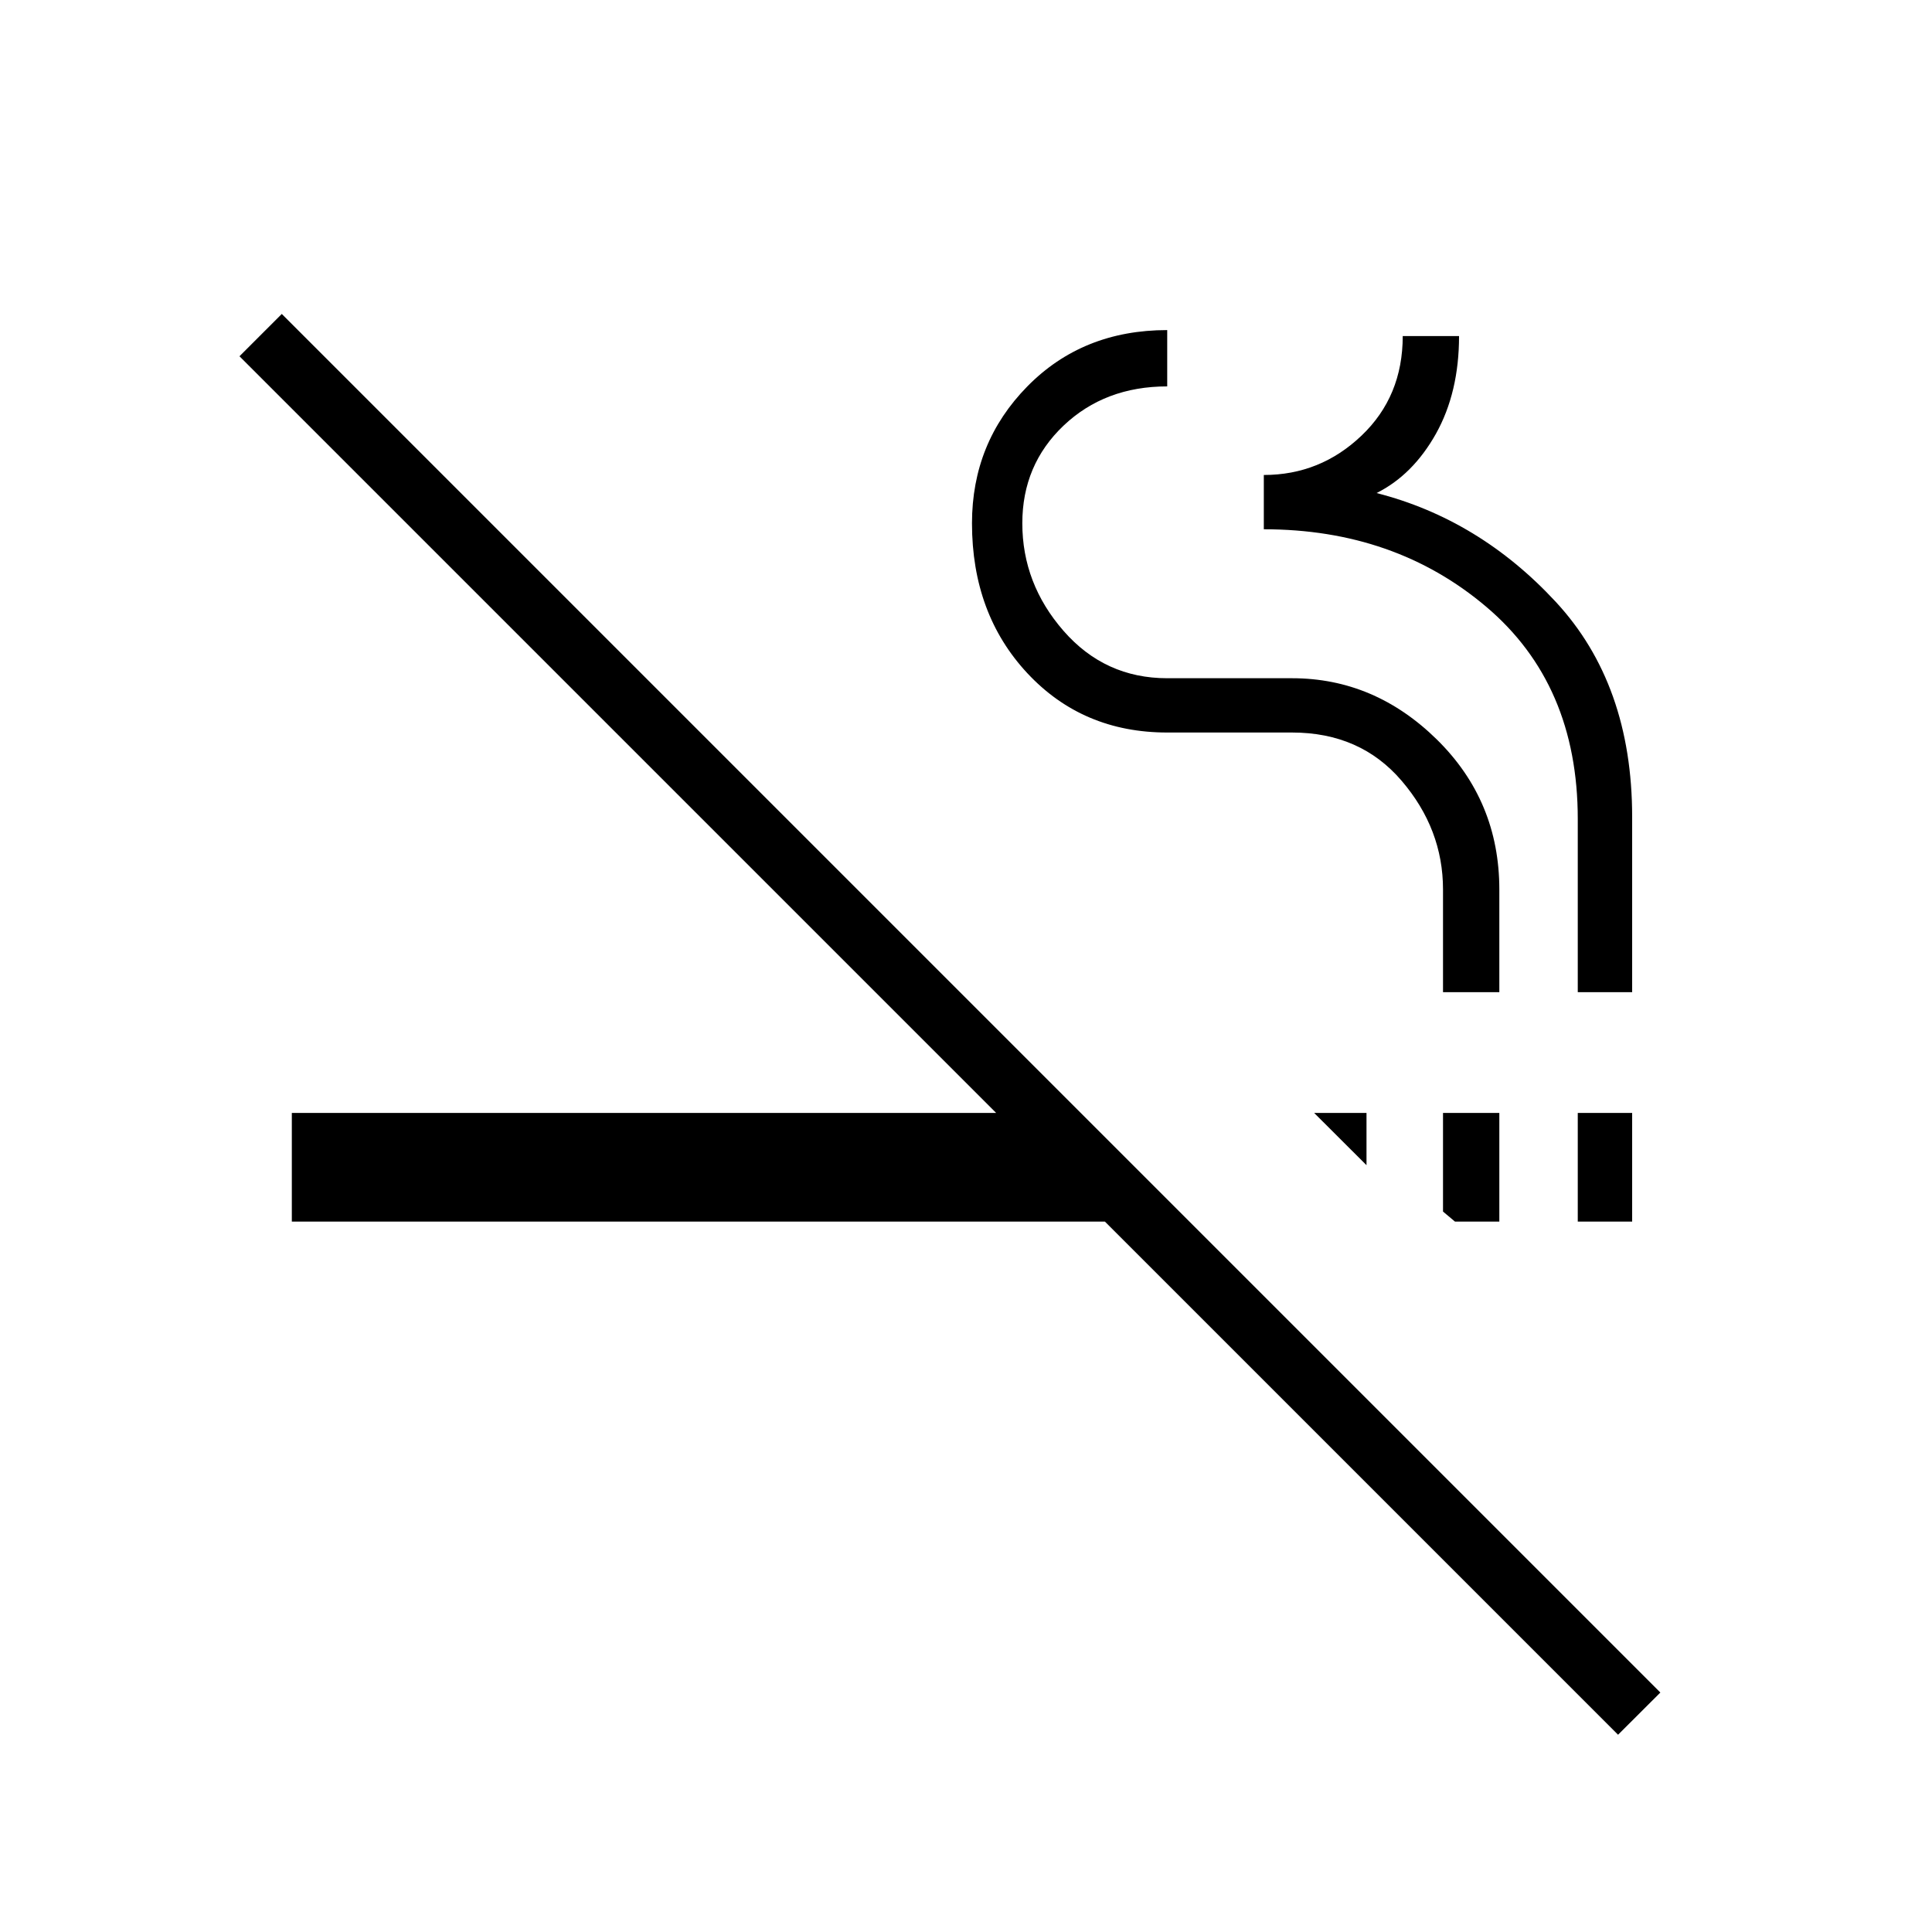 <svg xmlns="http://www.w3.org/2000/svg" height="20" width="20"><path d="M15.062 12.646 14.938 12.542V11.521H15.521V12.646ZM14.146 12.062 13.604 11.521H14.146ZM16.333 12.646V11.521H16.896V12.646ZM16.75 17.958 11.438 12.646H3.021V11.521H10.312L2.479 3.688L2.917 3.25L17.188 17.521ZM14.938 10.271V9.208Q14.938 8.583 14.51 8.083Q14.083 7.583 13.375 7.583H12.083Q11.208 7.583 10.635 6.969Q10.062 6.354 10.062 5.417Q10.062 4.583 10.635 4Q11.208 3.417 12.083 3.417V4Q11.438 4 11.01 4.406Q10.583 4.812 10.583 5.417Q10.583 6.042 11.01 6.531Q11.438 7.021 12.083 7.021H13.375Q14.229 7.021 14.875 7.656Q15.521 8.292 15.521 9.208V10.271ZM16.333 10.271V8.479Q16.333 7.083 15.385 6.281Q14.438 5.479 13.083 5.479V4.917Q13.667 4.917 14.094 4.51Q14.521 4.104 14.521 3.479H15.104Q15.104 4.062 14.865 4.49Q14.625 4.917 14.25 5.104Q15.312 5.375 16.104 6.229Q16.896 7.083 16.896 8.458V10.271Z"/></svg>